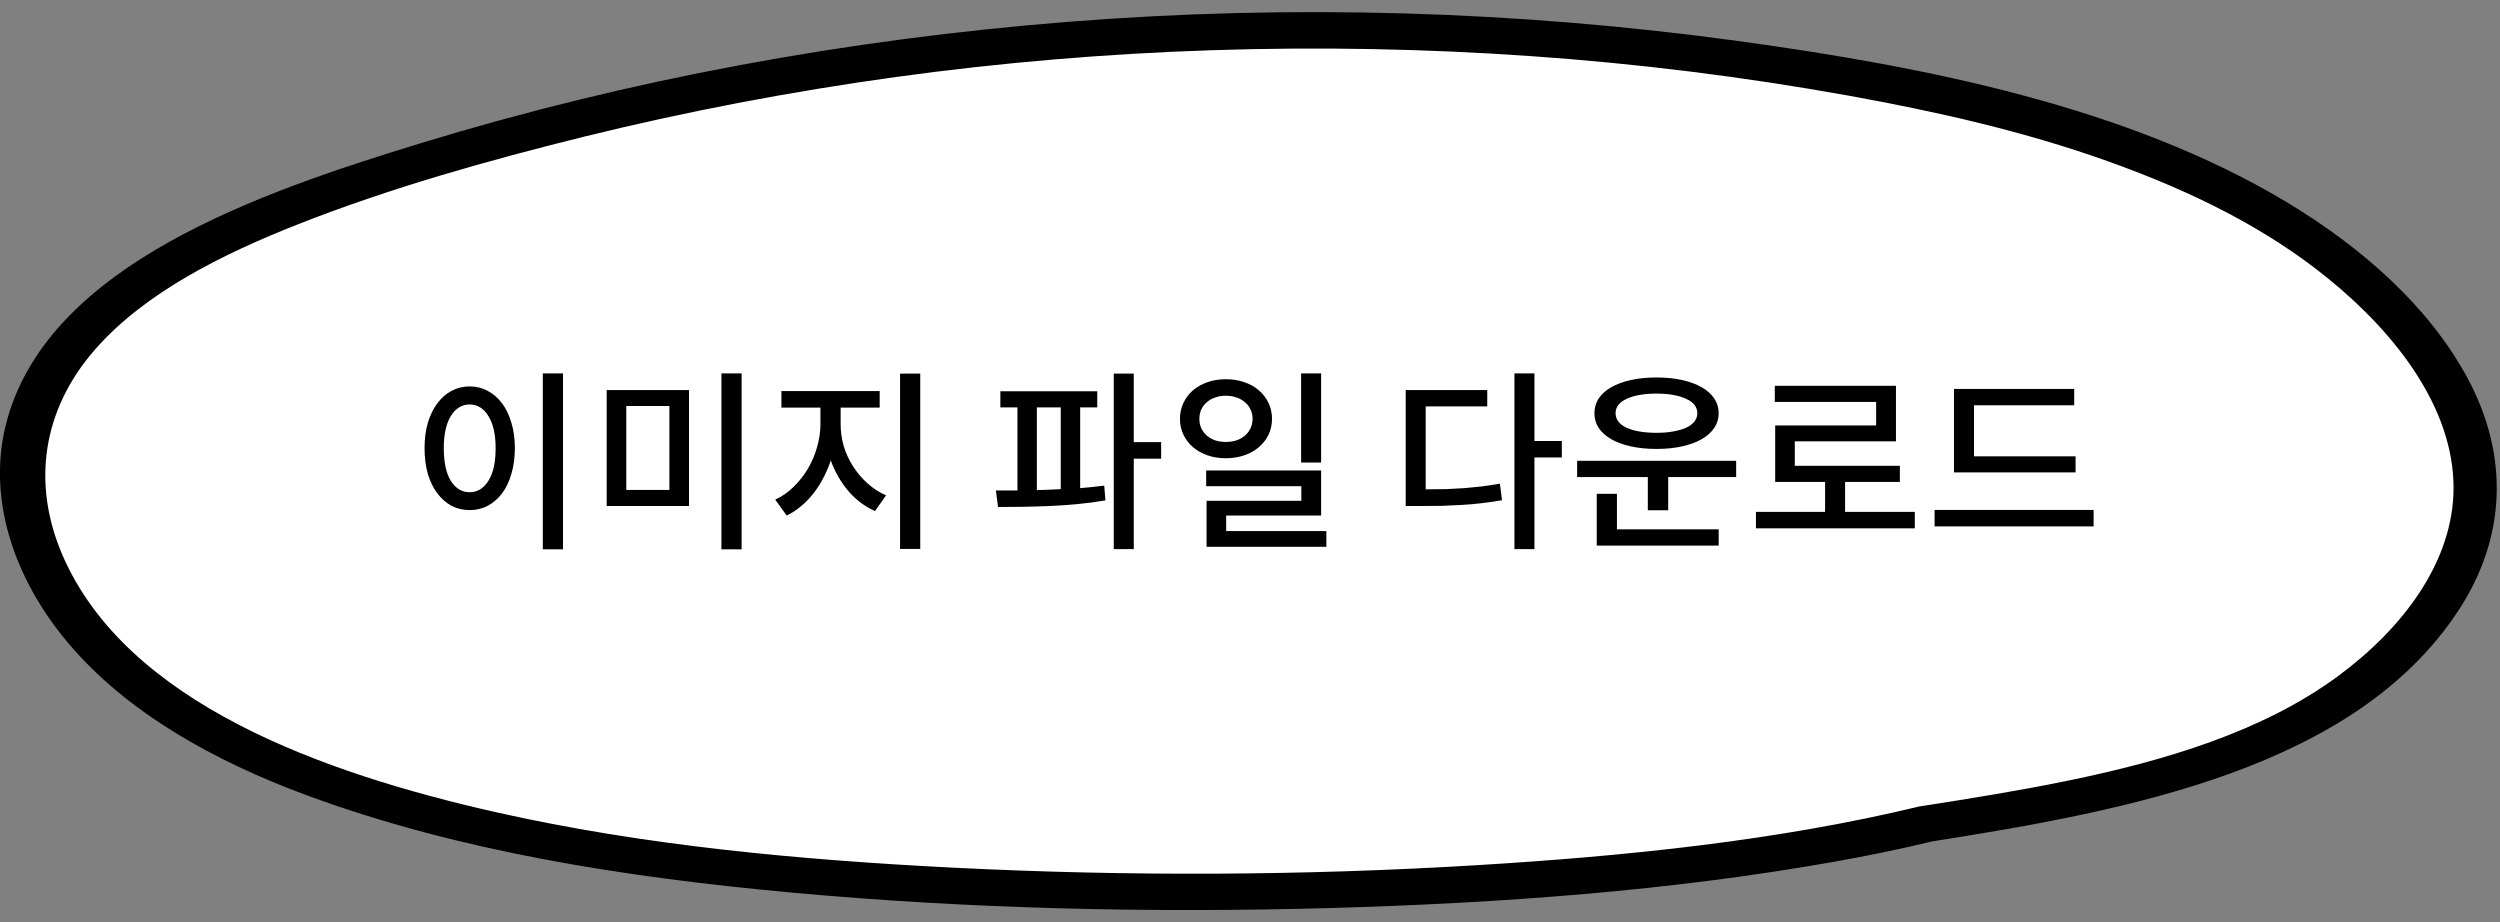 <svg width="206" height="76" viewBox="0 0 206 76" fill="none" xmlns="http://www.w3.org/2000/svg">
<rect x="0" y="0" width="206" height="76" fill="#808080" stroke="none"/>
<g clip-path="url(#clip0_439_3148)">
<path d="M159.333 68.388C128.654 75.848 68.055 75.968 37.56 68.028C28.192 65.588 18.861 62.318 11.884 56.678C4.894 51.038 0.664 42.598 3.19 34.848C6.329 25.218 18.321 19.538 29.614 15.738C69 2.478 113.461 -0.542 154.992 7.208C172.441 10.468 190.65 16.388 200.055 28.808C202.605 32.168 204.42 35.978 204.629 39.928C205.082 48.438 197.921 56.248 188.995 60.668C180.068 65.088 169.572 66.778 159.321 68.388" fill="white"/>
<path d="M158.215 66.439C146.394 69.289 133.998 70.539 121.736 71.289C107.402 72.159 92.969 72.219 78.611 71.499C65.944 70.859 53.143 69.689 40.881 66.929C26.645 63.719 10.361 57.939 5.113 45.659C2.648 39.879 3.445 33.819 7.823 28.809C11.93 24.109 18.319 20.939 24.585 18.469C32.126 15.499 40.145 13.239 48.14 11.259C56.576 9.179 65.172 7.539 73.865 6.339C91.081 3.969 108.689 3.409 126.076 4.619C134.88 5.229 143.623 6.319 152.256 7.869C159.588 9.189 166.896 10.849 173.775 13.319C180.654 15.789 186.773 18.809 191.935 23.029C197.453 27.529 202.162 33.629 202.174 40.179C202.174 46.249 198.029 51.749 192.646 55.719C186.442 60.289 178.373 62.689 170.391 64.329C166.357 65.159 162.274 65.809 158.19 66.449C155.873 66.809 156.854 69.709 159.171 69.339C175.455 66.779 194.044 63.289 202.566 50.319C206.551 44.259 206.723 37.539 203.375 31.249C200.212 25.319 194.682 20.409 188.342 16.609C175.345 8.829 158.853 5.519 143.206 3.379C125.046 0.889 106.482 0.339 88.126 1.789C69.77 3.239 51.831 6.549 34.639 11.809C21.225 15.909 4.205 21.809 0.613 34.499C-1.202 40.919 1.14 47.709 5.665 53.039C10.483 58.729 17.657 62.719 25.296 65.539C37.84 70.159 51.426 72.269 65.024 73.529C79.849 74.899 94.845 75.239 109.744 74.819C123.6 74.419 137.566 73.419 151.128 71.009C153.837 70.529 156.523 69.979 159.184 69.339C161.452 68.789 160.483 65.899 158.203 66.449L158.215 66.439Z" fill="black"/>
</g>
<path d="M46.392 30.768V45.264H44.727V30.768H46.392ZM38.696 31.84C39.239 31.84 39.736 31.963 40.184 32.208C40.642 32.443 41.037 32.784 41.367 33.232C41.698 33.669 41.954 34.203 42.136 34.832C42.328 35.451 42.423 36.149 42.423 36.928C42.423 37.707 42.328 38.416 42.136 39.056C41.954 39.685 41.698 40.219 41.367 40.656C41.037 41.093 40.642 41.435 40.184 41.68C39.736 41.915 39.239 42.032 38.696 42.032C38.162 42.032 37.666 41.915 37.208 41.68C36.76 41.435 36.37 41.093 36.039 40.656C35.709 40.219 35.447 39.685 35.255 39.056C35.074 38.416 34.983 37.707 34.983 36.928C34.983 36.149 35.074 35.451 35.255 34.832C35.447 34.203 35.709 33.669 36.039 33.232C36.37 32.784 36.76 32.443 37.208 32.208C37.666 31.963 38.162 31.84 38.696 31.84ZM38.696 33.328C38.056 33.328 37.538 33.648 37.144 34.288C36.76 34.917 36.568 35.797 36.568 36.928C36.568 38.091 36.76 38.987 37.144 39.616C37.538 40.245 38.056 40.56 38.696 40.56C39.336 40.56 39.853 40.245 40.248 39.616C40.642 38.987 40.84 38.091 40.84 36.928C40.84 35.797 40.642 34.917 40.248 34.288C39.853 33.648 39.336 33.328 38.696 33.328ZM61.11 30.768V45.264H59.446V30.768H61.11ZM56.774 32.144V41.696H49.99V32.144H56.774ZM51.606 33.456V40.368H55.158V33.456H51.606ZM75.829 30.784V45.232H74.165V30.784H75.829ZM69.269 34.96C69.269 35.568 69.354 36.171 69.525 36.768C69.706 37.355 69.962 37.909 70.293 38.432C70.624 38.944 71.018 39.408 71.477 39.824C71.936 40.24 72.448 40.571 73.013 40.816L72.101 42.112C71.258 41.739 70.522 41.184 69.893 40.448C69.274 39.712 68.794 38.875 68.453 37.936C68.293 38.437 68.09 38.917 67.845 39.376C67.61 39.835 67.338 40.261 67.029 40.656C66.72 41.051 66.378 41.403 66.005 41.712C65.642 42.021 65.248 42.277 64.821 42.48L63.877 41.168C64.442 40.912 64.949 40.56 65.397 40.112C65.856 39.664 66.25 39.163 66.581 38.608C66.912 38.043 67.162 37.445 67.333 36.816C67.514 36.187 67.605 35.568 67.605 34.96V33.584H64.389V32.224H72.485V33.584H69.269V34.96ZM95.678 37.792H93.422V45.248H91.774V30.784H93.422V36.432H95.678V37.792ZM89.006 40.224C89.347 40.192 89.683 40.16 90.014 40.128C90.344 40.096 90.67 40.059 90.99 40.016L91.086 41.232C90.339 41.36 89.576 41.461 88.798 41.536C88.019 41.611 87.246 41.664 86.478 41.696C85.721 41.728 84.979 41.749 84.254 41.76C83.539 41.771 82.867 41.776 82.238 41.776L82.062 40.416H83.838V33.568H82.43V32.24H90.414V33.568H89.006V40.224ZM85.438 40.384C85.758 40.373 86.083 40.363 86.414 40.352C86.745 40.341 87.075 40.325 87.406 40.304V33.568H85.438V40.384ZM108.861 38.112H107.213V30.768H108.861V38.112ZM104.813 34.512C104.813 34.992 104.717 35.429 104.525 35.824C104.333 36.219 104.066 36.56 103.725 36.848C103.394 37.136 102.994 37.36 102.525 37.52C102.055 37.68 101.549 37.76 101.005 37.76C100.461 37.76 99.959 37.68 99.501 37.52C99.042 37.36 98.642 37.136 98.301 36.848C97.97 36.56 97.709 36.219 97.517 35.824C97.325 35.429 97.229 34.992 97.229 34.512C97.229 34.032 97.325 33.595 97.517 33.2C97.709 32.795 97.97 32.448 98.301 32.16C98.642 31.872 99.042 31.648 99.501 31.488C99.959 31.328 100.461 31.248 101.005 31.248C101.549 31.248 102.055 31.328 102.525 31.488C102.994 31.648 103.394 31.872 103.725 32.16C104.066 32.448 104.333 32.795 104.525 33.2C104.717 33.595 104.813 34.032 104.813 34.512ZM98.829 34.512C98.829 34.8 98.882 35.061 98.989 35.296C99.106 35.531 99.261 35.733 99.453 35.904C99.645 36.064 99.874 36.192 100.141 36.288C100.407 36.373 100.695 36.416 101.005 36.416C101.325 36.416 101.618 36.373 101.885 36.288C102.151 36.192 102.381 36.064 102.573 35.904C102.775 35.733 102.93 35.531 103.037 35.296C103.154 35.061 103.213 34.8 103.213 34.512C103.213 34.224 103.154 33.963 103.037 33.728C102.93 33.493 102.775 33.296 102.573 33.136C102.381 32.965 102.151 32.837 101.885 32.752C101.618 32.656 101.325 32.608 101.005 32.608C100.695 32.608 100.407 32.656 100.141 32.752C99.874 32.837 99.645 32.965 99.453 33.136C99.261 33.296 99.106 33.493 98.989 33.728C98.882 33.963 98.829 34.224 98.829 34.512ZM109.293 43.76V45.056H99.421V41.264H107.229V40.064H99.389V38.768H108.861V42.48H101.037V43.76H109.293ZM128.694 37.696H126.438V45.248H124.79V30.768H126.438V36.336H128.694V37.696ZM117.478 40.32C118.054 40.32 118.603 40.315 119.126 40.304C119.648 40.283 120.155 40.256 120.646 40.224C121.147 40.181 121.638 40.133 122.118 40.08C122.598 40.016 123.088 39.941 123.59 39.856L123.766 41.216C123.222 41.312 122.683 41.392 122.15 41.456C121.627 41.52 121.094 41.568 120.55 41.6C120.006 41.632 119.44 41.659 118.854 41.68C118.278 41.691 117.664 41.696 117.014 41.696H115.83V32.144H122.55V33.488H117.478V40.32ZM136.5 36.992C135.722 36.992 135.018 36.923 134.388 36.784C133.759 36.645 133.22 36.448 132.772 36.192C132.324 35.936 131.978 35.627 131.732 35.264C131.498 34.901 131.38 34.496 131.38 34.048C131.38 33.6 131.498 33.195 131.732 32.832C131.978 32.469 132.324 32.16 132.772 31.904C133.22 31.648 133.759 31.451 134.388 31.312C135.018 31.173 135.722 31.104 136.5 31.104C137.268 31.104 137.967 31.173 138.596 31.312C139.226 31.451 139.764 31.648 140.212 31.904C140.66 32.16 141.007 32.469 141.252 32.832C141.498 33.195 141.62 33.6 141.62 34.048C141.62 34.496 141.498 34.901 141.252 35.264C141.007 35.627 140.66 35.936 140.212 36.192C139.764 36.448 139.226 36.645 138.596 36.784C137.967 36.923 137.268 36.992 136.5 36.992ZM136.5 32.432C135.476 32.432 134.655 32.576 134.036 32.864C133.428 33.141 133.124 33.536 133.124 34.048C133.124 34.56 133.428 34.96 134.036 35.248C134.655 35.525 135.476 35.664 136.5 35.664C137.012 35.664 137.471 35.627 137.876 35.552C138.292 35.477 138.644 35.376 138.932 35.248C139.231 35.109 139.46 34.939 139.62 34.736C139.78 34.533 139.86 34.304 139.86 34.048C139.86 33.792 139.78 33.563 139.62 33.36C139.46 33.157 139.231 32.992 138.932 32.864C138.644 32.725 138.292 32.619 137.876 32.544C137.471 32.469 137.012 32.432 136.5 32.432ZM143.06 37.968V39.312H137.46V42.048H135.78V39.312H129.956V37.968H143.06ZM133.236 43.616H141.62V44.96H131.572V40.688H133.236V43.616ZM157.779 42.176V43.536H144.691V42.176H150.387V39.712H146.275V35.056H154.595V33.12H146.243V31.792H156.227V36.368H147.891V38.384H156.547V39.712H152.035V42.176H157.779ZM171.026 38.928H161.01V32.048H170.914V33.392H162.658V37.6H171.026V38.928ZM172.514 42.016V43.376H159.41V42.016H172.514Z" fill="black"/>
<defs>
<clipPath id="clip0_439_3148">
<rect width="205.755" height="73.99" fill="white" transform="translate(0 1)"/>
</clipPath>
</defs>
</svg>
